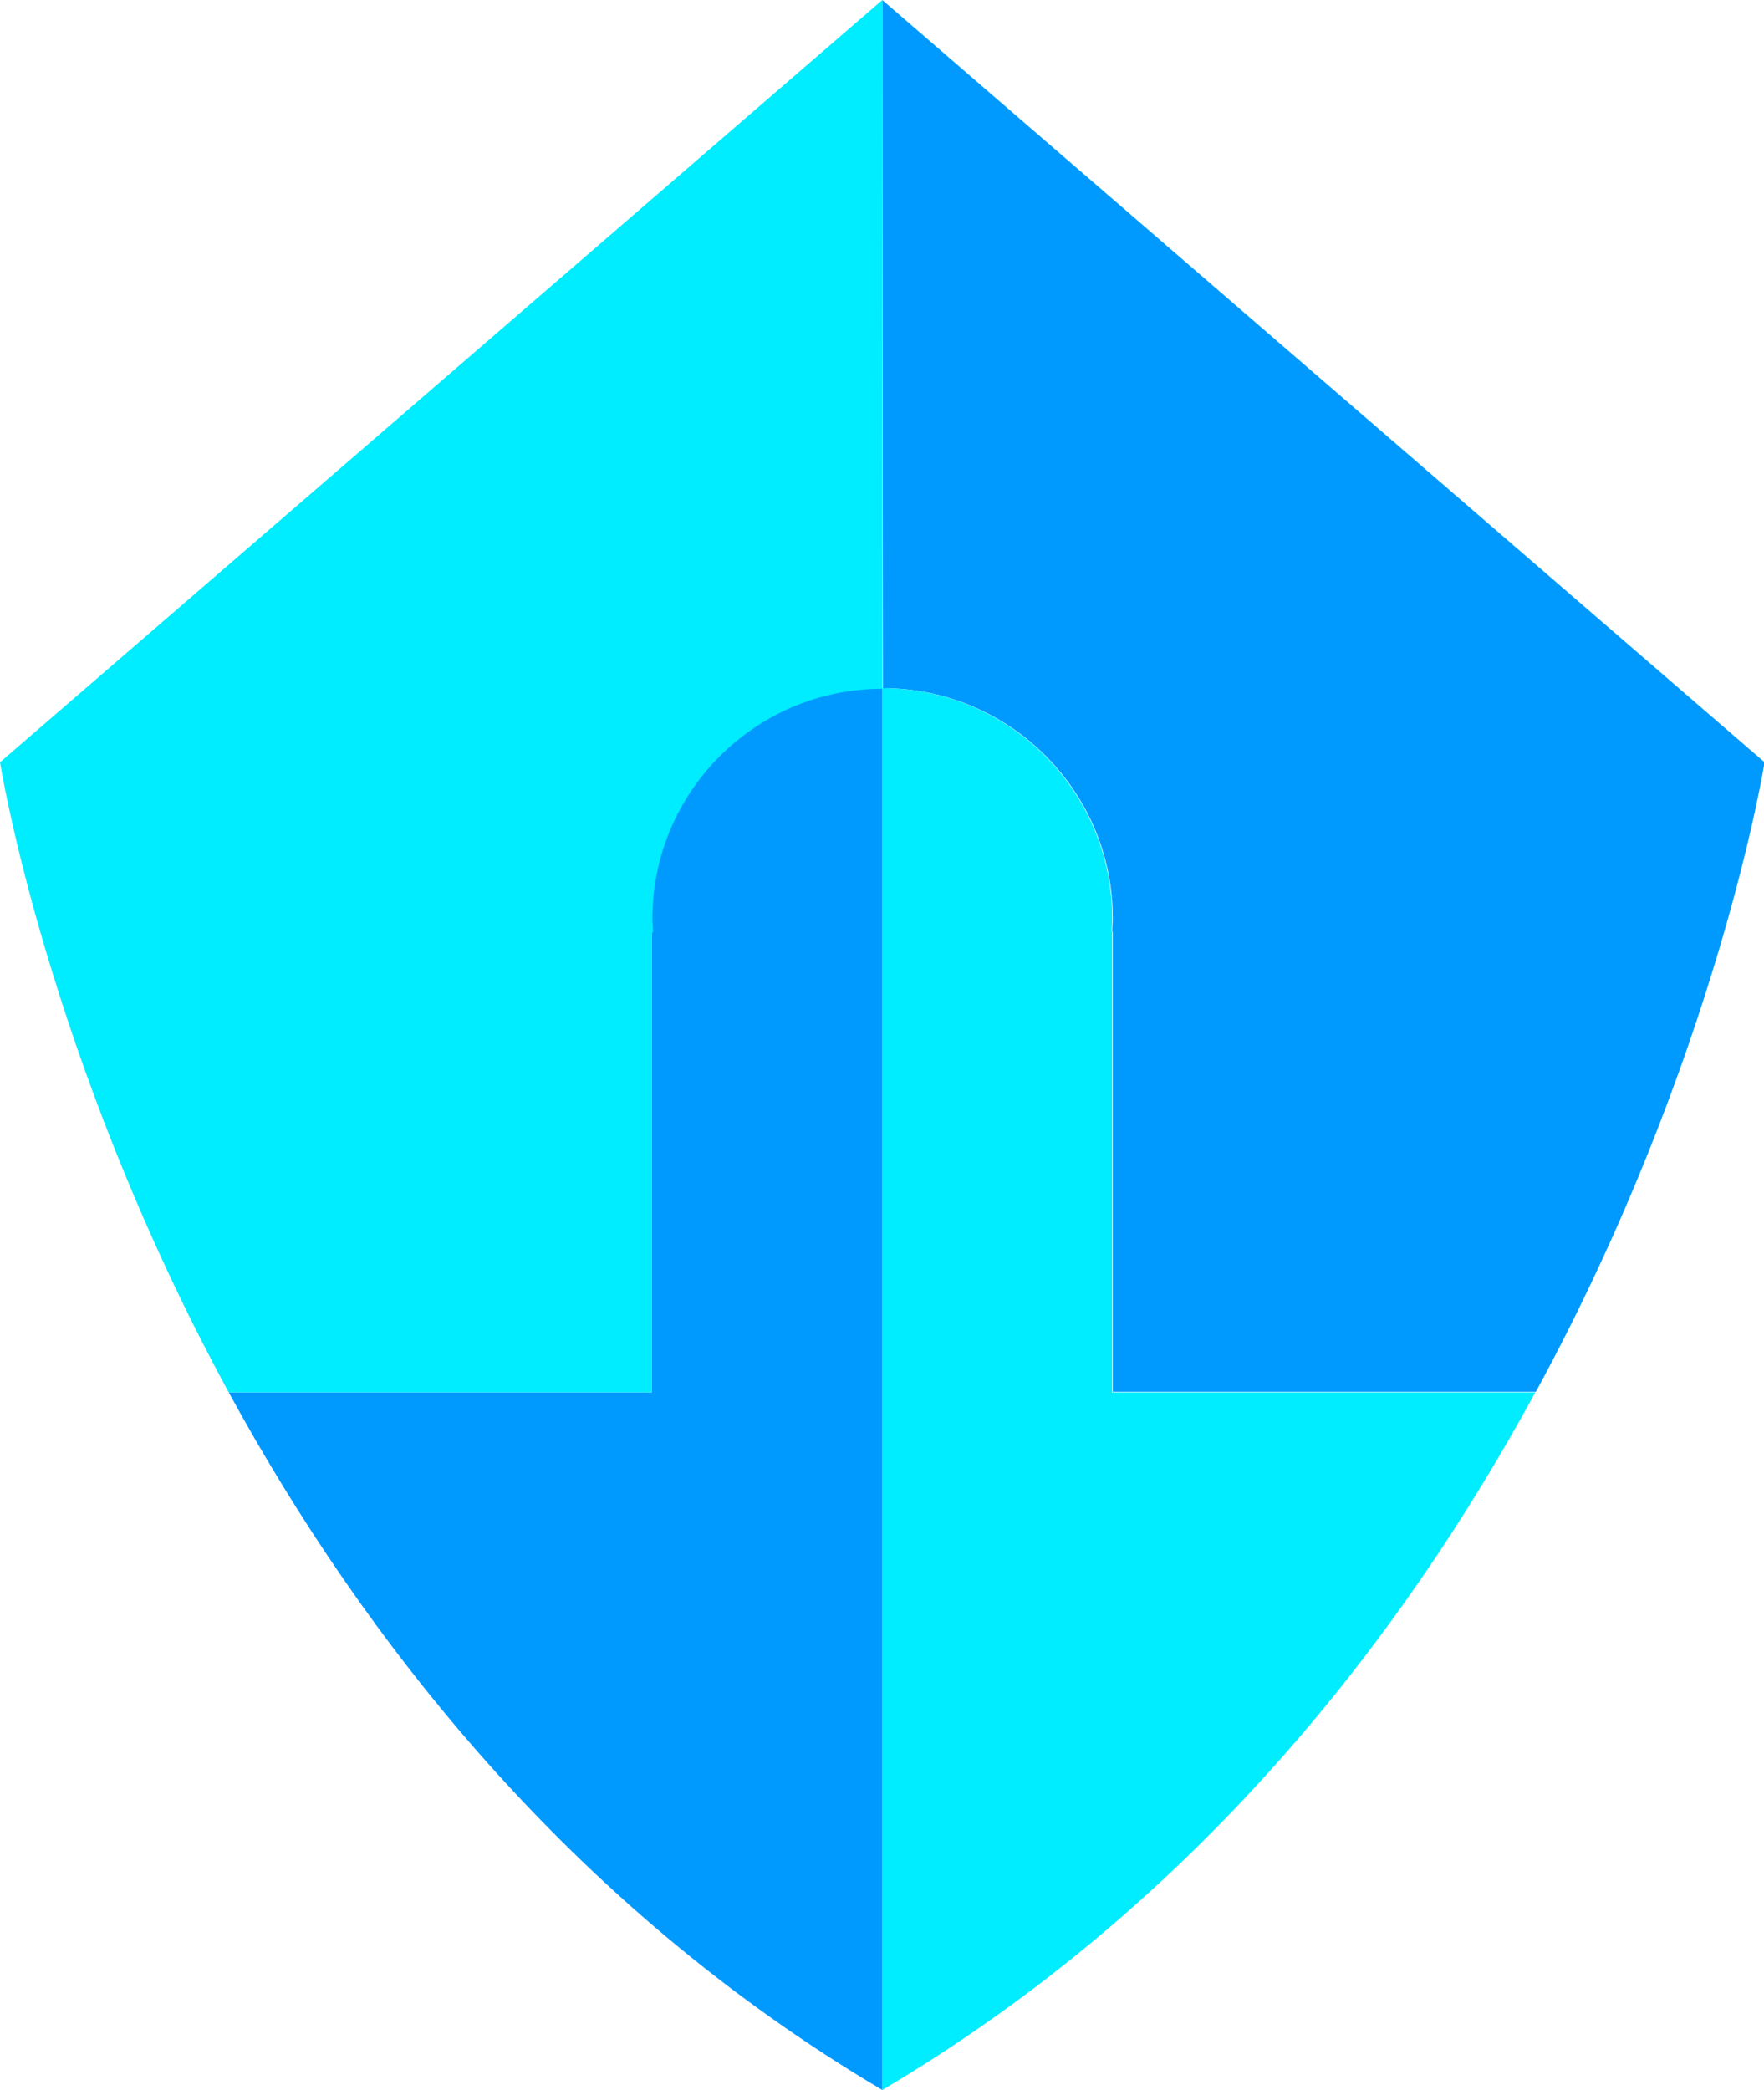 <?xml version="1.0" encoding="utf-8"?>
<!-- Generator: Adobe Illustrator 21.0.2, SVG Export Plug-In . SVG Version: 6.00 Build 0)  -->
<svg version="1.1" id="Layer_1" xmlns="http://www.w3.org/2000/svg" xmlns:xlink="http://www.w3.org/1999/xlink" x="0px" y="0px"
	 viewBox="0 0 297.7 352.6" style="enable-background:new 0 0 297.7 352.6;" xml:space="preserve">
<style type="text/css">
	.st0{fill:#009AFF;}
	.st1{fill:#00ECFF;}
</style>
<g id="XMLID_1_">
	<g>
		<path class="st0" d="M148.9,0l148.9,128.6c0,0-7.9,49.8-38.6,106.2h-71.4v-77.6h-0.1c0-0.8,0.1-1.5,0.1-2.3
			c0-21.4-17.4-38.8-38.8-38.8L148.9,0L148.9,0z"/>
		<path class="st1" d="M187.7,234.9v-77.7h-0.1c0-0.8,0.1-1.5,0.1-2.3c0-21.4-17.4-38.8-38.8-38.8v118.8v6.6v111.1
			c52.9-31.3,87.7-76.3,110.2-117.7H187.7z"/>
		<path class="st0" d="M110,154.9c0,0.8,0.1,1.5,0.1,2.3H110v77.7H38.6c22.6,41.4,57.4,86.4,110.3,117.7V241.5v-6.6V116.1
			C127.4,116.1,110,133.5,110,154.9z"/>
		<path class="st1" d="M148.9,0v116.2c-21.4,0-38.8,17.4-38.8,38.8c0,0.8,0.1,1.5,0.1,2.3H110v77.6H38.6C7.9,178.5,0,128.6,0,128.6
			L148.9,0z"/>
	</g>
</g>
</svg>
